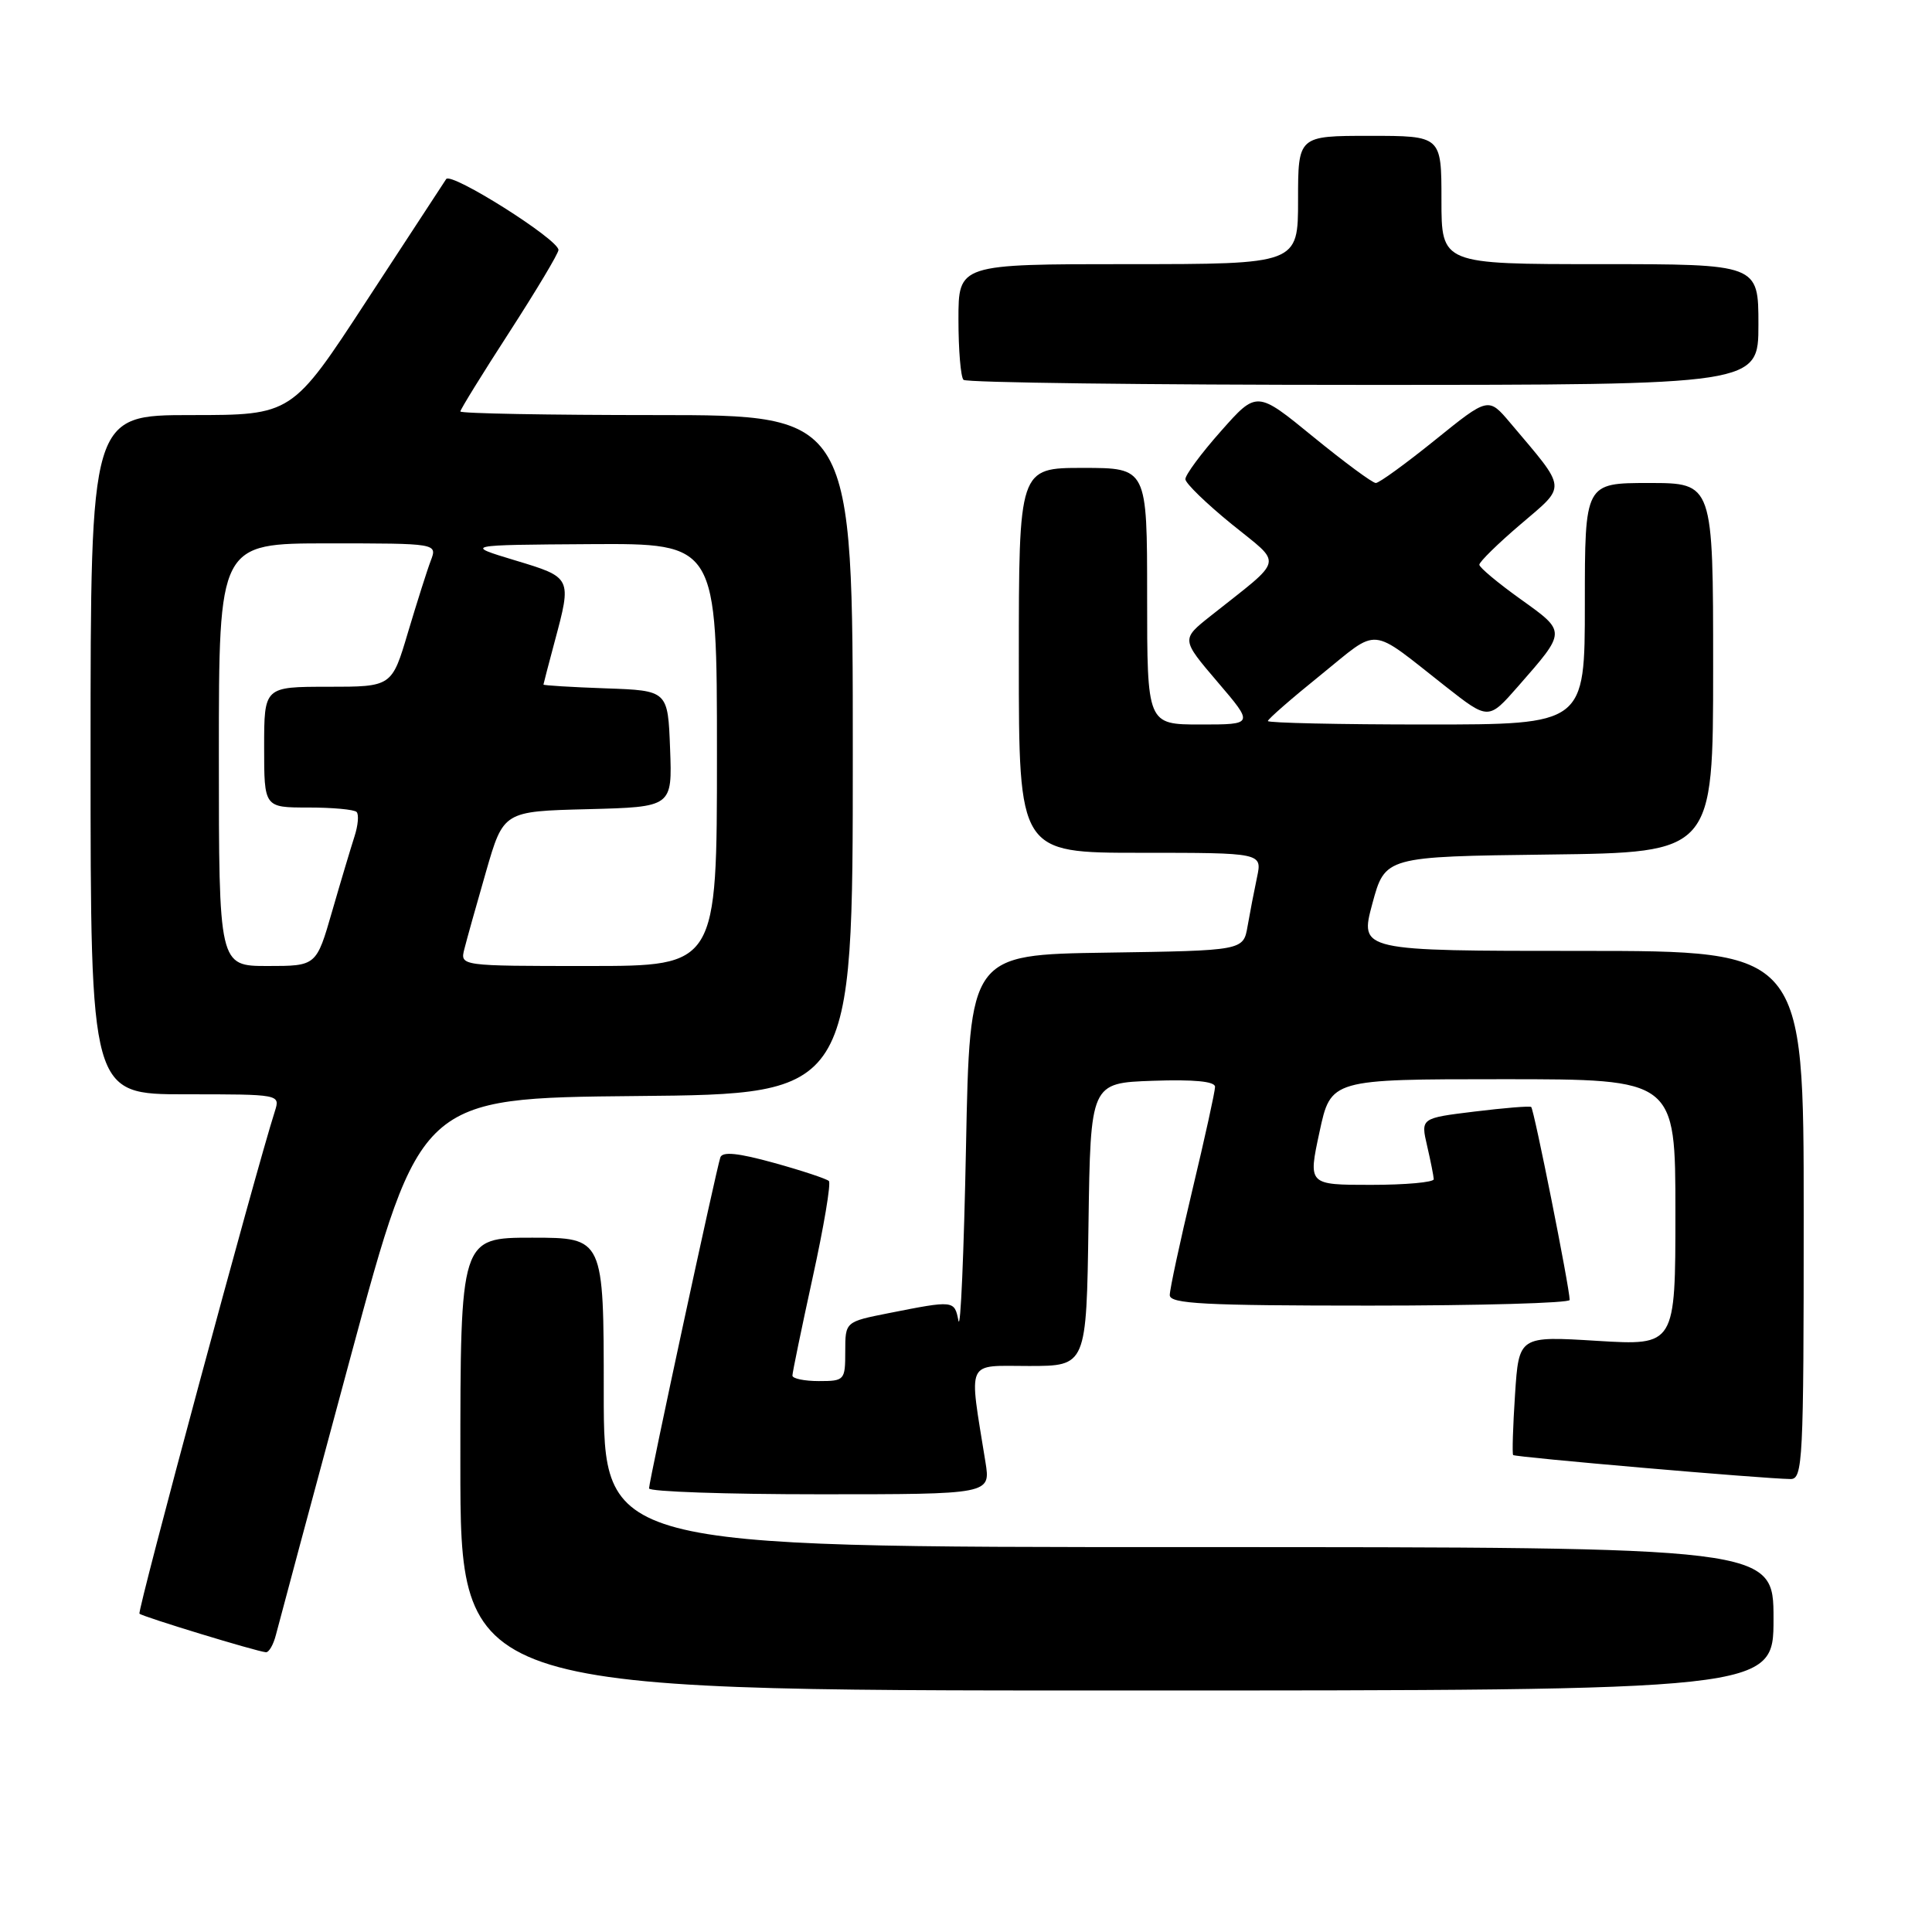 <?xml version="1.0" encoding="UTF-8" standalone="no"?>
<!DOCTYPE svg PUBLIC "-//W3C//DTD SVG 1.1//EN" "http://www.w3.org/Graphics/SVG/1.1/DTD/svg11.dtd" >
<svg xmlns="http://www.w3.org/2000/svg" xmlns:xlink="http://www.w3.org/1999/xlink" version="1.1" viewBox="0 0 256 256">
 <g >
 <path fill="currentColor"
d=" M 235.00 214.50 C 235.00 205.00 235.00 205.00 157.50 205.00 C 80.00 205.00 80.00 205.00 80.00 184.50 C 80.00 164.00 80.00 164.00 70.50 164.00 C 61.00 164.00 61.00 164.00 61.00 194.00 C 61.00 224.00 61.00 224.00 148.00 224.00 C 235.00 224.00 235.00 224.00 235.00 214.50 Z  M 36.56 216.63 C 36.89 215.32 41.33 198.78 46.43 179.88 C 55.71 145.50 55.71 145.50 84.36 145.23 C 113.00 144.97 113.00 144.97 113.00 99.98 C 113.00 55.00 113.00 55.00 87.00 55.00 C 72.70 55.00 61.00 54.79 61.00 54.52 C 61.00 54.26 63.92 49.53 67.50 44.00 C 71.07 38.47 74.00 33.58 74.00 33.12 C 74.00 31.72 59.78 22.75 59.12 23.73 C 58.78 24.24 54.04 31.48 48.59 39.83 C 38.69 55.00 38.69 55.00 25.34 55.00 C 12.00 55.00 12.00 55.00 12.00 100.00 C 12.00 145.00 12.00 145.00 24.57 145.00 C 37.13 145.00 37.13 145.00 36.42 147.25 C 33.85 155.27 18.16 213.50 18.48 213.82 C 18.88 214.22 33.92 218.81 35.23 218.93 C 35.63 218.97 36.23 217.93 36.56 216.63 Z  M 130.58 193.75 C 128.36 179.91 127.87 181.00 136.34 181.00 C 143.96 181.00 143.96 181.00 144.23 162.25 C 144.50 143.50 144.50 143.50 152.75 143.21 C 158.24 143.02 161.00 143.29 161.00 144.01 C 161.00 144.62 159.65 150.76 158.00 157.66 C 156.35 164.57 155.00 170.84 155.00 171.61 C 155.00 172.76 159.52 173.00 181.50 173.00 C 196.07 173.00 208.00 172.66 207.99 172.25 C 207.98 170.62 203.25 146.92 202.89 146.68 C 202.67 146.53 199.29 146.81 195.37 147.29 C 188.25 148.16 188.25 148.16 189.10 151.83 C 189.57 153.85 189.96 155.84 189.98 156.25 C 189.99 156.66 186.25 157.00 181.67 157.00 C 173.33 157.00 173.33 157.00 174.84 150.00 C 176.34 143.00 176.34 143.00 199.17 143.00 C 222.00 143.00 222.00 143.00 222.00 160.65 C 222.00 178.30 222.00 178.30 211.63 177.67 C 201.26 177.03 201.26 177.03 200.75 184.77 C 200.47 189.02 200.36 192.64 200.50 192.80 C 200.76 193.09 233.65 195.94 237.25 195.98 C 238.88 196.00 239.00 193.67 239.00 161.00 C 239.00 126.00 239.00 126.00 209.58 126.00 C 180.16 126.00 180.16 126.00 181.84 119.75 C 183.53 113.50 183.53 113.50 205.26 113.23 C 227.00 112.96 227.00 112.96 227.00 88.48 C 227.00 64.00 227.00 64.00 218.50 64.00 C 210.00 64.00 210.00 64.00 210.00 80.00 C 210.00 96.00 210.00 96.00 189.00 96.00 C 177.45 96.00 168.00 95.79 168.00 95.54 C 168.00 95.29 171.15 92.54 175.01 89.43 C 182.90 83.05 181.29 82.90 191.55 90.96 C 197.23 95.42 197.23 95.42 201.14 90.96 C 207.59 83.59 207.59 83.77 201.48 79.39 C 198.49 77.25 196.03 75.20 196.02 74.83 C 196.01 74.46 198.47 72.04 201.49 69.47 C 207.64 64.21 207.73 65.05 200.13 56.05 C 197.22 52.60 197.22 52.60 190.16 58.30 C 186.28 61.43 182.75 64.00 182.30 64.00 C 181.86 64.00 178.13 61.24 174.01 57.88 C 166.53 51.76 166.53 51.76 161.78 57.13 C 159.16 60.08 157.04 62.95 157.07 63.50 C 157.09 64.05 159.85 66.72 163.19 69.44 C 170.03 75.00 170.32 73.75 160.42 81.61 C 156.51 84.71 156.51 84.71 161.33 90.36 C 166.15 96.00 166.15 96.00 159.08 96.00 C 152.00 96.00 152.00 96.00 152.00 79.00 C 152.00 62.00 152.00 62.00 143.50 62.00 C 135.00 62.00 135.00 62.00 135.00 87.50 C 135.00 113.00 135.00 113.00 151.12 113.00 C 167.25 113.00 167.25 113.00 166.56 116.25 C 166.18 118.04 165.62 120.95 165.31 122.73 C 164.75 125.96 164.75 125.96 146.62 126.23 C 128.50 126.50 128.50 126.50 128.00 152.00 C 127.72 166.03 127.28 176.38 127.00 175.00 C 126.46 172.29 126.43 172.28 117.75 174.00 C 112.00 175.14 112.00 175.14 112.00 179.07 C 112.00 182.89 111.91 183.00 108.50 183.00 C 106.58 183.00 105.00 182.67 105.00 182.27 C 105.00 181.87 106.21 176.02 107.68 169.29 C 109.16 162.55 110.13 156.79 109.83 156.49 C 109.53 156.20 106.26 155.11 102.57 154.09 C 97.80 152.77 95.73 152.56 95.45 153.36 C 94.91 154.93 86.00 196.26 86.00 197.22 C 86.00 197.65 96.18 198.00 108.63 198.00 C 131.26 198.00 131.26 198.00 130.58 193.75 Z  M 233.00 43.00 C 233.00 35.00 233.00 35.00 212.00 35.00 C 191.00 35.00 191.00 35.00 191.00 26.50 C 191.00 18.00 191.00 18.00 181.50 18.00 C 172.00 18.00 172.00 18.00 172.00 26.50 C 172.00 35.00 172.00 35.00 149.50 35.00 C 127.00 35.00 127.00 35.00 127.00 42.33 C 127.00 46.37 127.30 49.97 127.67 50.33 C 128.03 50.70 151.88 51.00 180.67 51.00 C 233.00 51.00 233.00 51.00 233.00 43.00 Z  M 29.00 100.00 C 29.00 72.00 29.00 72.00 43.48 72.00 C 57.95 72.00 57.95 72.00 57.08 74.29 C 56.60 75.54 55.25 79.82 54.06 83.79 C 51.92 91.00 51.92 91.00 43.46 91.00 C 35.00 91.00 35.00 91.00 35.00 99.00 C 35.00 107.00 35.00 107.00 40.83 107.00 C 44.04 107.00 46.93 107.26 47.25 107.59 C 47.57 107.91 47.45 109.37 46.97 110.84 C 46.50 112.30 45.16 116.76 44.01 120.75 C 41.92 128.00 41.92 128.00 35.46 128.00 C 29.00 128.00 29.00 128.00 29.00 100.00 Z  M 61.53 125.75 C 61.84 124.51 63.13 119.90 64.40 115.50 C 66.71 107.50 66.71 107.50 77.90 107.22 C 89.08 106.93 89.08 106.93 88.79 99.22 C 88.50 91.50 88.50 91.50 80.25 91.21 C 75.71 91.05 72.01 90.82 72.01 90.71 C 72.02 90.59 72.69 88.03 73.50 85.00 C 75.78 76.51 75.78 76.52 68.25 74.25 C 61.50 72.21 61.50 72.21 78.25 72.10 C 95.00 72.00 95.00 72.00 95.00 100.00 C 95.00 128.00 95.00 128.00 77.98 128.00 C 60.96 128.00 60.96 128.00 61.53 125.75 Z "/>
</g>
</svg>